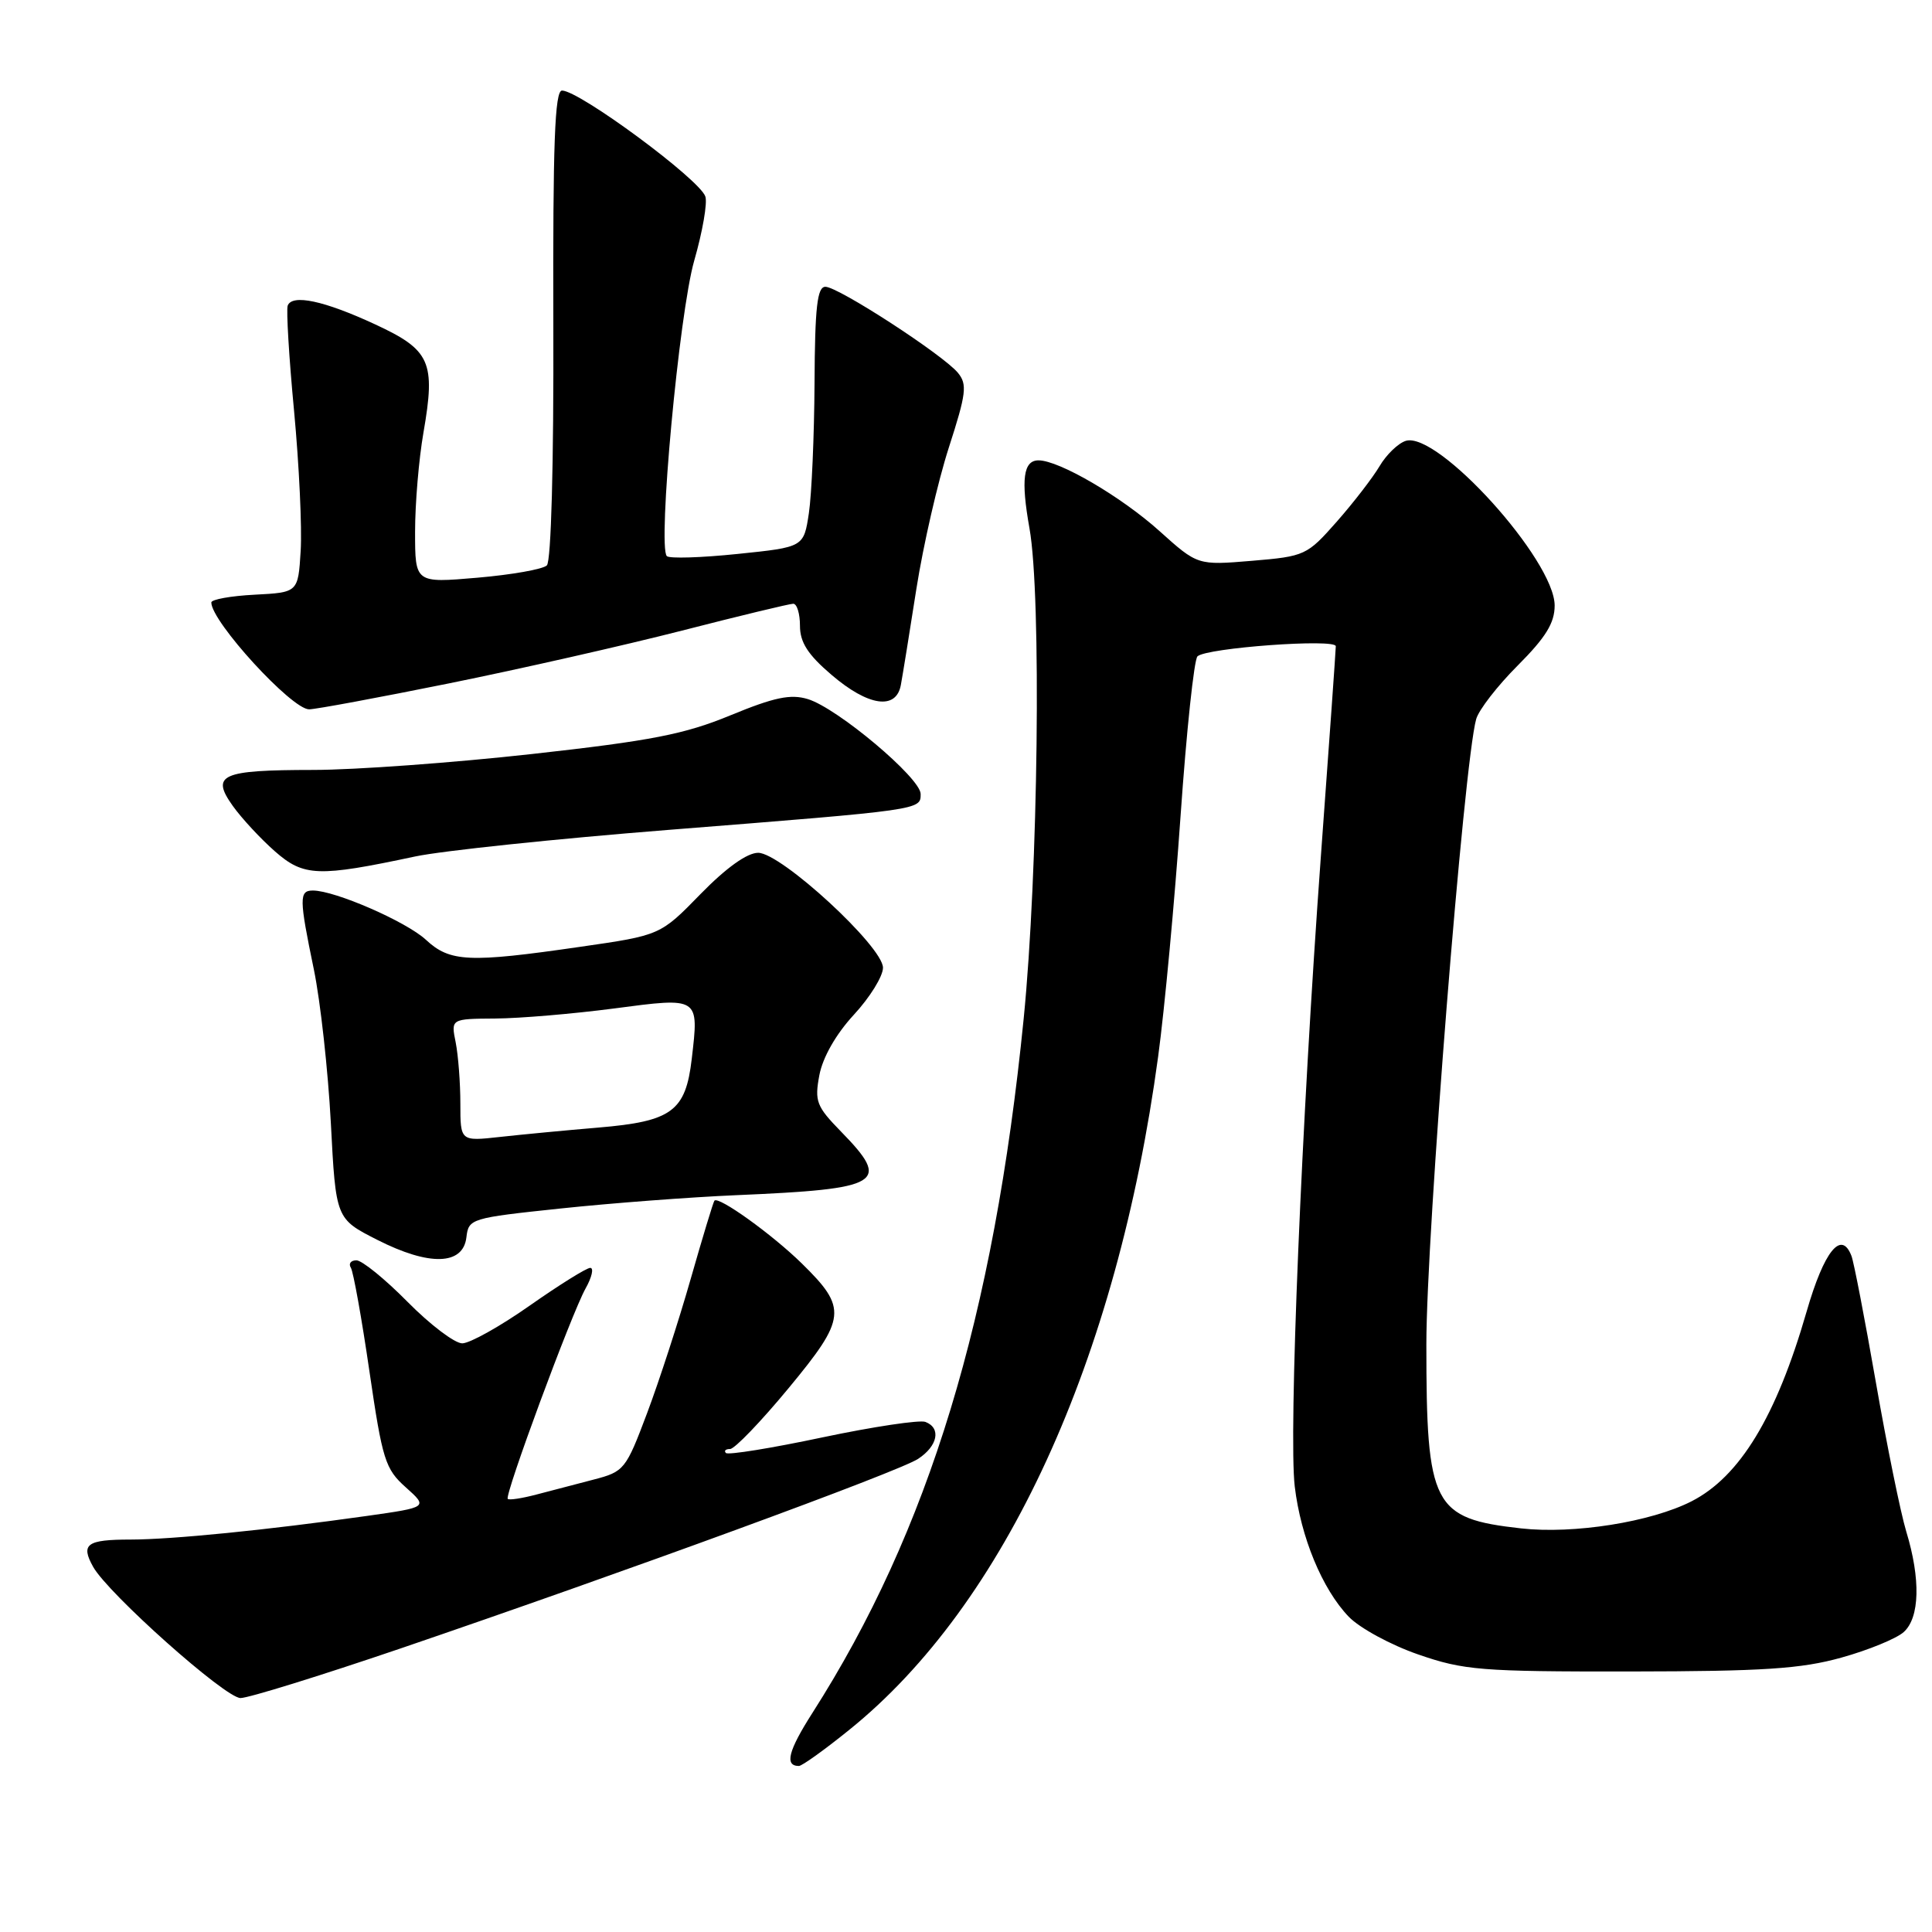 <?xml version="1.0" encoding="UTF-8" standalone="no"?>
<!DOCTYPE svg PUBLIC "-//W3C//DTD SVG 1.1//EN" "http://www.w3.org/Graphics/SVG/1.1/DTD/svg11.dtd" >
<svg xmlns="http://www.w3.org/2000/svg" xmlns:xlink="http://www.w3.org/1999/xlink" version="1.1" viewBox="0 0 256 256">
 <g >
 <path fill="currentColor"
d=" M 112.51 229.23 C 133.17 212.60 148.01 180.25 153.46 140.00 C 154.32 133.68 155.65 119.33 156.43 108.13 C 157.21 96.92 158.22 87.40 158.67 86.97 C 159.86 85.84 177.00 84.59 177.00 85.63 C 177.00 86.11 176.11 98.65 175.02 113.50 C 172.45 148.76 170.74 189.98 171.56 196.96 C 172.36 203.68 175.20 210.56 178.71 214.22 C 180.15 215.72 184.29 217.97 187.91 219.22 C 193.98 221.32 196.18 221.50 216.00 221.48 C 233.63 221.46 238.67 221.13 244.00 219.64 C 247.57 218.65 251.29 217.12 252.25 216.26 C 254.38 214.35 254.51 209.24 252.59 202.94 C 251.83 200.43 250.02 191.52 248.56 183.15 C 247.10 174.78 245.65 167.25 245.33 166.42 C 243.99 162.92 241.70 165.76 239.38 173.81 C 235.37 187.70 230.54 195.66 224.14 198.93 C 218.75 201.68 208.52 203.30 201.55 202.52 C 189.84 201.21 189.00 199.57 189.00 178.13 C 189.00 163.54 193.97 101.12 195.60 95.29 C 195.94 94.07 198.42 90.87 201.11 88.18 C 204.82 84.46 206.00 82.55 206.00 80.24 C 206.00 74.23 190.49 57.08 186.26 58.42 C 185.26 58.74 183.70 60.24 182.80 61.77 C 181.90 63.29 179.35 66.60 177.13 69.12 C 173.19 73.59 172.91 73.72 165.89 74.31 C 158.69 74.91 158.69 74.91 153.64 70.37 C 148.57 65.81 140.34 61.00 137.61 61.00 C 135.59 61.00 135.26 63.54 136.41 70.00 C 138.01 78.94 137.57 115.66 135.64 135.00 C 131.69 174.53 123.07 202.84 107.65 226.97 C 104.44 232.00 103.93 234.00 105.86 234.00 C 106.27 234.00 109.26 231.86 112.51 229.23 Z  M 53.01 218.45 C 82.79 208.29 119.04 195.02 121.65 193.31 C 124.26 191.60 124.74 189.22 122.62 188.41 C 121.86 188.12 115.72 189.04 108.98 190.46 C 102.24 191.89 96.48 192.82 96.19 192.53 C 95.90 192.24 96.15 192.00 96.74 192.00 C 97.34 192.00 100.83 188.37 104.50 183.93 C 112.17 174.66 112.30 173.35 106.24 167.41 C 102.30 163.55 95.17 158.43 94.66 159.10 C 94.50 159.32 93.08 164.00 91.51 169.50 C 89.94 175.00 87.35 182.98 85.75 187.23 C 82.93 194.73 82.71 195.00 78.67 196.05 C 76.38 196.64 72.95 197.54 71.06 198.04 C 69.16 198.54 67.46 198.80 67.28 198.61 C 66.82 198.15 75.70 174.14 77.58 170.75 C 78.43 169.24 78.71 168.00 78.21 168.00 C 77.72 168.00 74.11 170.25 70.19 173.00 C 66.28 175.75 62.25 178.00 61.25 178.00 C 60.25 178.00 56.99 175.53 54.00 172.50 C 51.01 169.47 47.96 167.00 47.23 167.00 C 46.49 167.00 46.15 167.44 46.49 167.98 C 46.82 168.52 47.93 174.69 48.95 181.70 C 50.67 193.45 51.04 194.65 53.77 197.08 C 56.72 199.72 56.72 199.72 48.61 200.87 C 35.34 202.74 22.84 203.99 17.31 204.00 C 11.49 204.00 10.66 204.60 12.34 207.61 C 14.33 211.17 29.85 225.00 31.87 225.00 C 32.92 225.00 42.43 222.05 53.01 218.45 Z  M 61.80 163.96 C 62.09 161.47 62.36 161.39 74.30 160.13 C 81.01 159.42 91.45 158.63 97.50 158.37 C 116.91 157.54 118.13 156.79 111.43 149.93 C 108.18 146.60 107.92 145.93 108.57 142.46 C 109.02 140.10 110.76 137.04 113.14 134.46 C 115.27 132.16 117.00 129.36 117.00 128.23 C 117.00 125.43 103.50 113.00 100.46 113.00 C 99.00 113.00 96.23 114.98 92.83 118.46 C 87.50 123.93 87.50 123.93 76.87 125.46 C 62.12 127.60 59.62 127.48 56.44 124.53 C 53.84 122.12 44.39 118.00 41.46 118.00 C 39.62 118.00 39.63 119.02 41.59 128.47 C 42.46 132.69 43.47 141.85 43.84 148.82 C 44.50 161.50 44.50 161.50 50.00 164.29 C 56.89 167.79 61.36 167.66 61.80 163.96 Z  M 55.00 113.49 C 58.58 112.73 73.65 111.15 88.50 109.97 C 122.21 107.30 122.00 107.33 121.99 105.20 C 121.98 103.09 110.95 93.81 107.03 92.63 C 104.76 91.94 102.60 92.39 96.82 94.77 C 90.72 97.29 86.34 98.15 70.50 99.91 C 60.05 101.07 47.00 102.02 41.50 102.02 C 29.29 102.03 27.90 102.65 30.84 106.78 C 32.01 108.42 34.52 111.13 36.42 112.80 C 40.25 116.16 42.13 116.23 55.00 113.49 Z  M 59.50 90.55 C 68.85 88.66 82.74 85.51 90.36 83.56 C 97.99 81.60 104.63 80.00 105.11 80.00 C 105.60 80.00 106.00 81.31 106.00 82.92 C 106.00 85.11 107.04 86.74 110.18 89.42 C 115.05 93.59 118.76 94.13 119.37 90.75 C 119.60 89.51 120.53 83.78 121.43 78.00 C 122.34 72.22 124.27 63.82 125.72 59.32 C 128.04 52.14 128.19 50.93 126.93 49.40 C 124.98 47.03 111.08 38.00 109.37 38.00 C 108.29 38.00 107.98 40.65 107.93 50.75 C 107.89 57.76 107.55 65.53 107.18 68.00 C 106.50 72.50 106.50 72.50 97.74 73.40 C 92.92 73.90 88.70 74.03 88.36 73.69 C 87.12 72.45 89.99 41.49 91.99 34.53 C 93.09 30.70 93.76 26.87 93.46 26.03 C 92.67 23.74 76.77 12.00 74.47 12.00 C 73.51 12.00 73.25 19.04 73.32 42.99 C 73.38 61.53 73.03 74.36 72.46 74.92 C 71.93 75.43 67.79 76.16 63.25 76.55 C 55.00 77.26 55.00 77.26 55.00 70.46 C 55.00 66.72 55.50 60.81 56.11 57.32 C 57.74 47.94 57.04 46.38 49.71 42.98 C 42.94 39.84 38.71 38.94 38.12 40.50 C 37.92 41.05 38.29 47.35 38.97 54.50 C 39.64 61.65 40.03 69.97 39.84 73.00 C 39.50 78.50 39.50 78.50 33.75 78.80 C 30.59 78.96 28.00 79.43 28.00 79.83 C 28.00 82.37 38.65 94.00 40.96 93.99 C 41.81 93.99 50.15 92.44 59.50 90.55 Z  M 61.00 146.24 C 61.00 143.50 60.72 139.84 60.38 138.12 C 59.75 135.00 59.75 135.00 65.62 134.96 C 68.86 134.94 75.93 134.34 81.35 133.63 C 92.71 132.13 92.62 132.07 91.66 140.31 C 90.85 147.25 89.03 148.59 79.29 149.41 C 75.00 149.77 69.14 150.33 66.25 150.65 C 61.00 151.23 61.00 151.23 61.00 146.24 Z "/>
</g>
</svg>